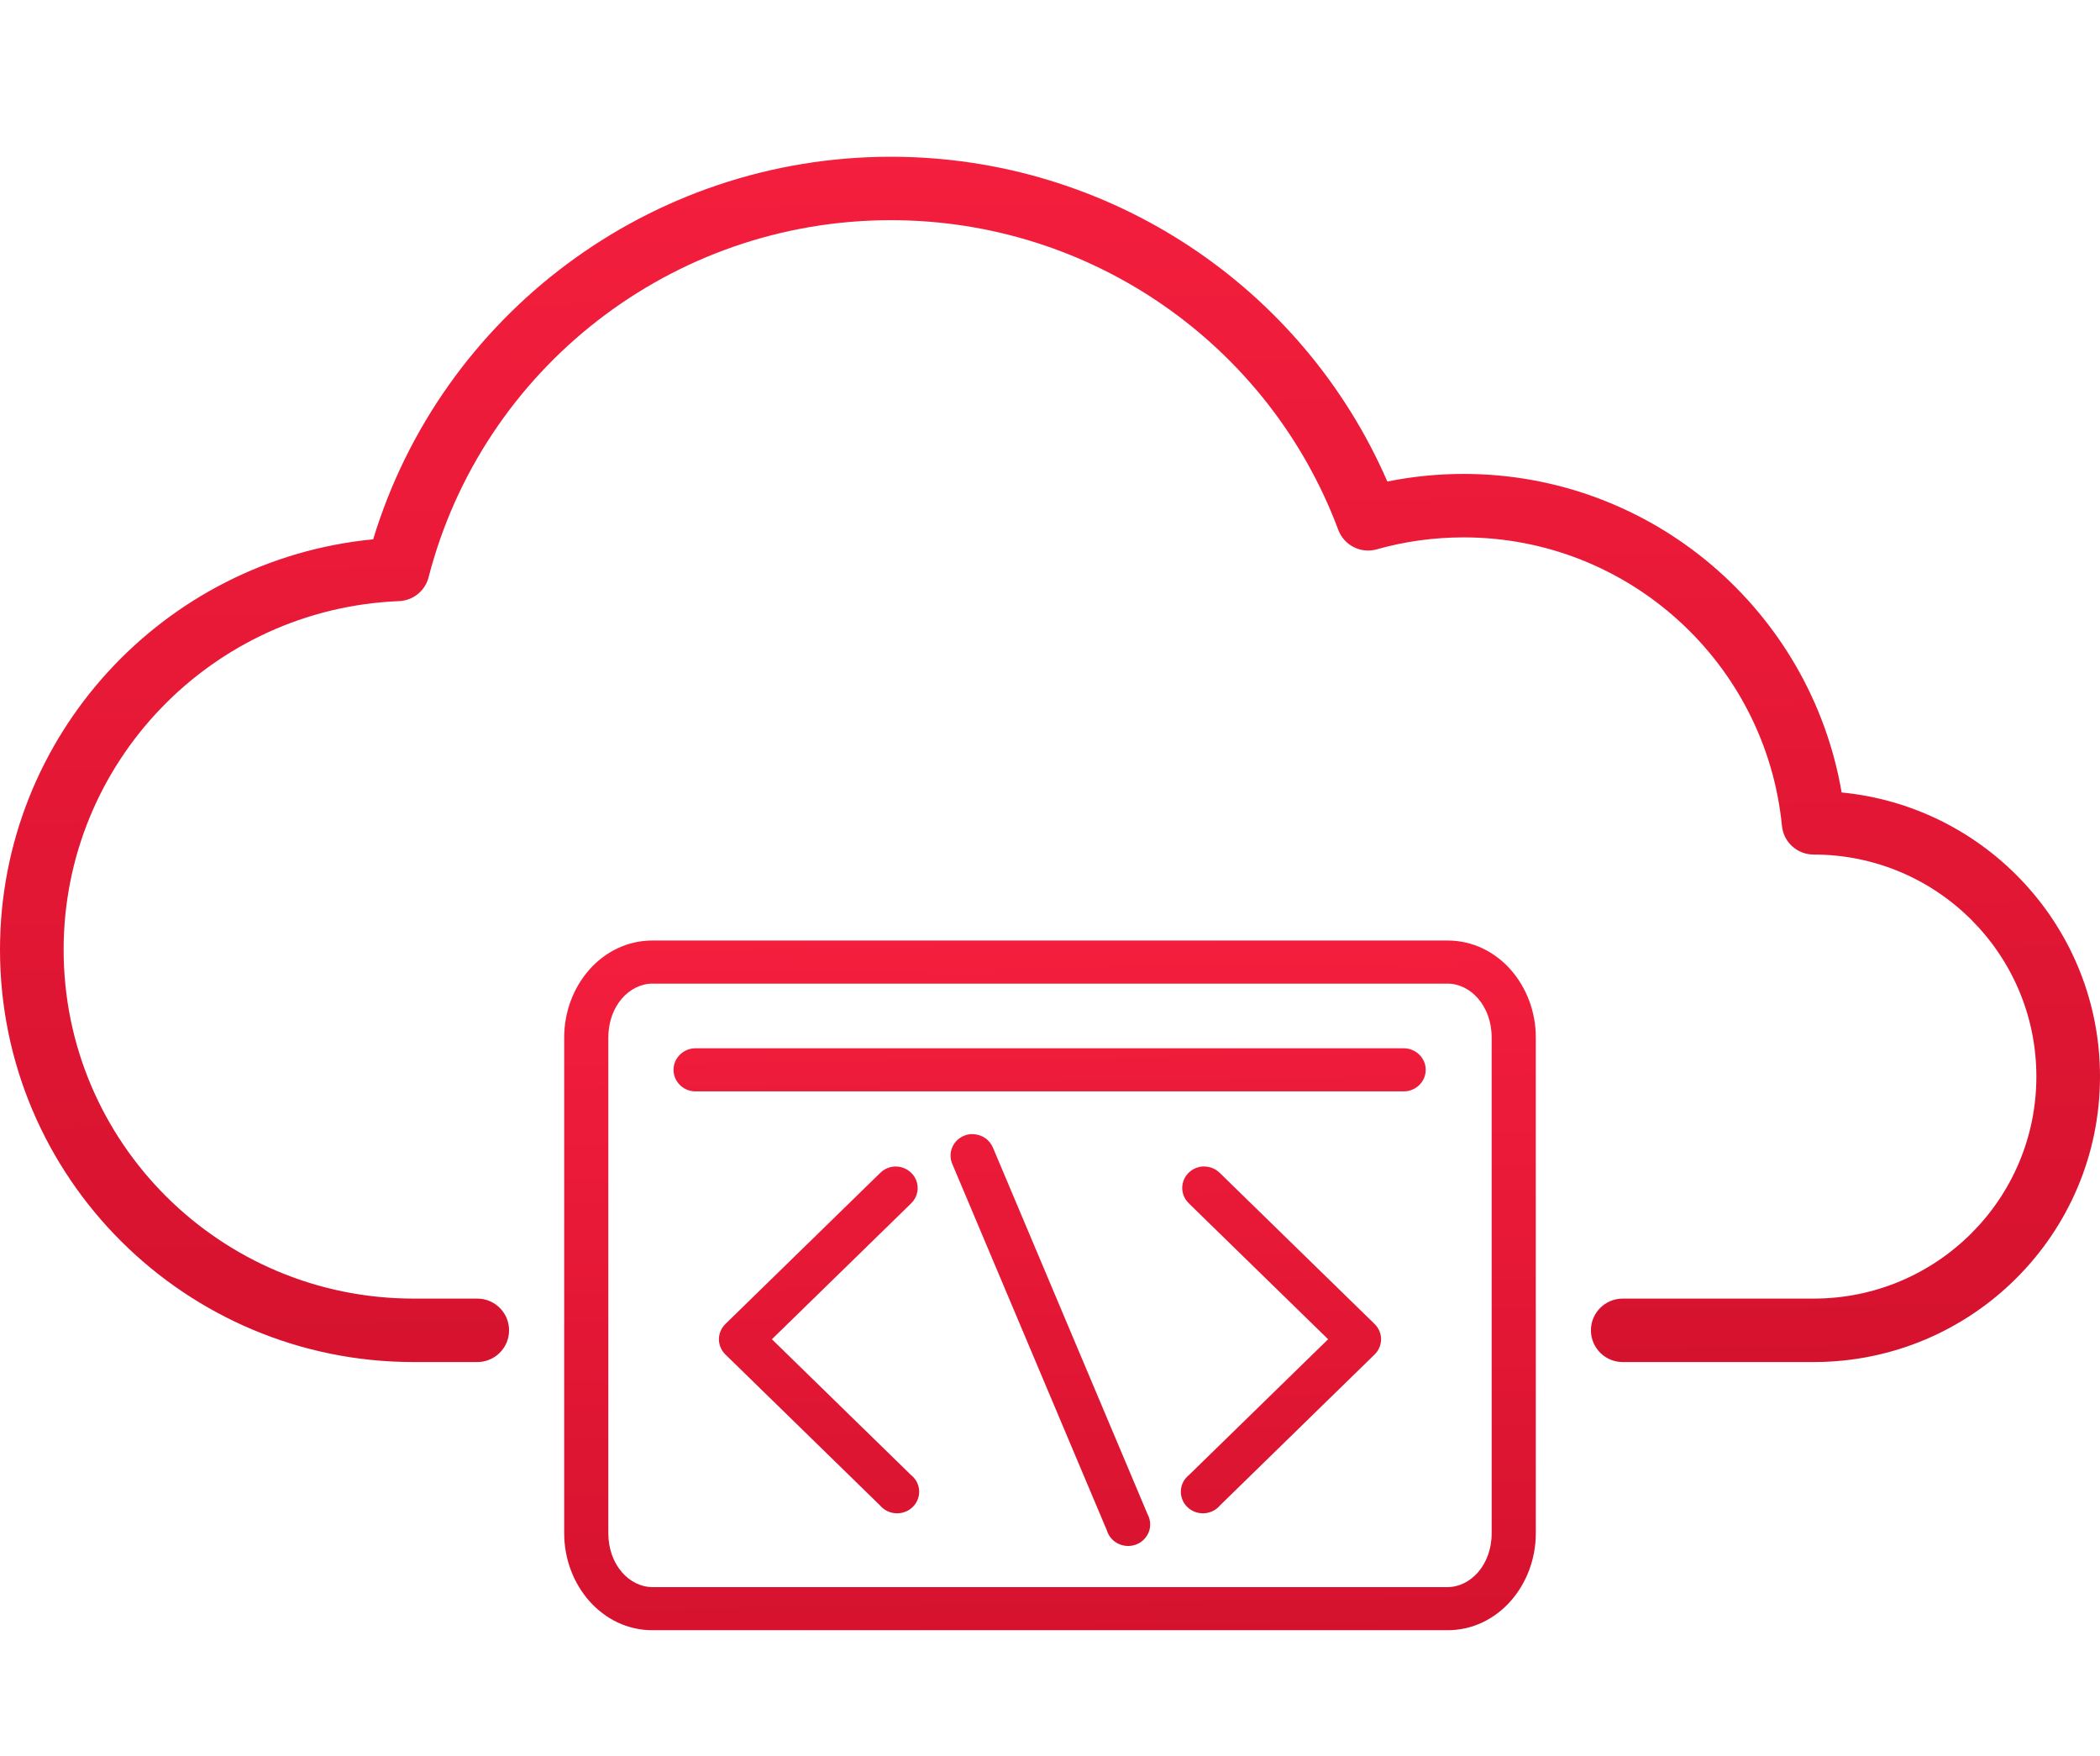 <svg width="67" height="56" viewBox="0 0 67 56" fill="none" xmlns="http://www.w3.org/2000/svg">
<rect width="67" height="56" fill="black" fill-opacity="0"/>
<rect width="67" height="47" fill="black" fill-opacity="0" transform="translate(0 5)"/>
<path d="M46.697 15.117C52.707 15.117 57.763 19.476 58.757 25.278C63.383 25.725 67 29.612 67 34.34C67 39.369 62.91 43.446 57.864 43.446H51.773C51.212 43.446 50.758 42.993 50.758 42.434C50.758 41.875 51.212 41.422 51.773 41.422H57.864C61.788 41.422 64.97 38.252 64.97 34.34C64.97 30.429 61.788 27.258 57.864 27.258C57.341 27.258 56.904 26.863 56.853 26.345C56.342 21.146 51.955 17.141 46.697 17.141C45.749 17.141 44.819 17.27 43.926 17.522C43.417 17.666 42.883 17.396 42.698 16.902C40.496 11.011 34.837 7.023 28.424 7.023C21.432 7.023 15.388 11.76 13.674 18.414C13.563 18.847 13.18 19.155 12.732 19.174C6.764 19.417 2.03 24.319 2.03 30.293C2.03 36.44 7.03 41.422 13.197 41.422H15.227C15.788 41.422 16.242 41.875 16.242 42.434C16.242 42.993 15.788 43.446 15.227 43.446H13.197C5.908 43.446 0 37.557 0 30.293C0 23.483 5.205 17.851 11.906 17.203C14.084 10.034 20.75 5 28.424 5C35.385 5 41.561 9.145 44.263 15.36C45.058 15.199 45.872 15.117 46.697 15.117Z" fill="url(#paint0_linear)"/>
<path d="M20.818 30C19.206 30 18 31.444 18 33.094V48.906C18 50.556 19.206 52 20.818 52H46.182C47.794 52 49 50.556 49 48.906V33.094C49 31.444 47.794 30 46.182 30H20.818ZM20.818 31.375H46.182C46.912 31.375 47.591 32.077 47.591 33.094V48.906C47.591 49.923 46.912 50.625 46.182 50.625H20.818C20.088 50.625 19.409 49.923 19.409 48.906V33.094C19.409 32.077 20.088 31.375 20.818 31.375ZM22.161 33.438C22.069 33.442 21.978 33.464 21.894 33.502C21.81 33.541 21.735 33.595 21.673 33.662C21.61 33.728 21.562 33.807 21.531 33.892C21.499 33.977 21.485 34.067 21.49 34.157C21.494 34.248 21.516 34.336 21.556 34.418C21.595 34.5 21.651 34.573 21.719 34.634C21.788 34.695 21.868 34.742 21.955 34.773C22.042 34.803 22.135 34.817 22.227 34.812H44.773C44.866 34.814 44.959 34.797 45.045 34.763C45.132 34.729 45.211 34.679 45.277 34.615C45.344 34.551 45.397 34.474 45.433 34.39C45.469 34.306 45.487 34.216 45.487 34.125C45.487 34.034 45.469 33.944 45.433 33.86C45.397 33.776 45.344 33.699 45.277 33.635C45.211 33.571 45.132 33.521 45.045 33.487C44.959 33.453 44.866 33.436 44.773 33.438H22.227C22.205 33.437 22.183 33.437 22.161 33.438ZM30.957 36.177C30.847 36.188 30.742 36.225 30.649 36.283C30.556 36.342 30.479 36.421 30.423 36.514C30.367 36.607 30.335 36.711 30.328 36.819C30.322 36.926 30.341 37.034 30.385 37.133L35.316 48.82C35.344 48.912 35.392 48.998 35.455 49.071C35.519 49.144 35.598 49.203 35.687 49.245C35.775 49.286 35.872 49.309 35.97 49.312C36.069 49.316 36.166 49.298 36.258 49.262C36.349 49.226 36.431 49.172 36.499 49.102C36.568 49.033 36.62 48.951 36.654 48.861C36.688 48.771 36.702 48.675 36.695 48.579C36.688 48.483 36.661 48.39 36.615 48.305L31.684 36.617C31.632 36.487 31.542 36.375 31.424 36.297C31.306 36.218 31.166 36.176 31.023 36.177C31.001 36.176 30.979 36.176 30.957 36.177V36.177ZM28.557 37.208C28.373 37.215 28.199 37.292 28.073 37.423L23.141 42.235C23.011 42.364 22.937 42.538 22.937 42.719C22.937 42.9 23.011 43.073 23.141 43.202L28.073 48.015C28.135 48.09 28.212 48.151 28.3 48.195C28.389 48.239 28.485 48.265 28.584 48.27C28.683 48.275 28.781 48.26 28.874 48.225C28.966 48.191 29.05 48.138 29.12 48.069C29.19 48.001 29.244 47.919 29.279 47.829C29.315 47.739 29.33 47.643 29.325 47.546C29.32 47.45 29.294 47.356 29.249 47.27C29.204 47.184 29.141 47.108 29.064 47.048L24.627 42.719L29.064 38.39C29.166 38.294 29.235 38.169 29.264 38.034C29.293 37.898 29.279 37.758 29.224 37.63C29.169 37.502 29.076 37.394 28.957 37.319C28.838 37.243 28.699 37.205 28.557 37.208V37.208ZM38.355 37.208C38.221 37.221 38.093 37.271 37.987 37.352C37.881 37.434 37.801 37.543 37.757 37.668C37.713 37.792 37.706 37.926 37.738 38.054C37.77 38.182 37.839 38.299 37.936 38.39L42.373 42.719L37.936 47.048C37.859 47.108 37.796 47.184 37.751 47.27C37.706 47.356 37.68 47.45 37.675 47.546C37.67 47.643 37.685 47.739 37.721 47.829C37.756 47.919 37.81 48.001 37.88 48.069C37.95 48.138 38.034 48.191 38.126 48.225C38.219 48.26 38.318 48.275 38.416 48.27C38.515 48.265 38.611 48.239 38.7 48.195C38.788 48.151 38.865 48.09 38.927 48.015L43.859 43.202C43.989 43.073 44.063 42.9 44.063 42.719C44.063 42.538 43.989 42.364 43.859 42.235L38.927 37.423C38.862 37.356 38.783 37.302 38.697 37.265C38.609 37.228 38.516 37.209 38.421 37.208C38.399 37.207 38.377 37.207 38.355 37.208Z" fill="url(#paint1_linear)"/>
<defs>
<linearGradient id="paint0_linear" x1="0" y1="5" x2="0.459" y2="44.225" gradientUnits="userSpaceOnUse">
<stop stop-color="#F41E3D"/>
<stop offset="1" stop-color="#D5122E"/>
</linearGradient>
<linearGradient id="paint1_linear" x1="18" y1="30" x2="18.325" y2="52.444" gradientUnits="userSpaceOnUse">
<stop stop-color="#F41E3D"/>
<stop offset="1" stop-color="#D5122E"/>
</linearGradient>
</defs>
</svg>
